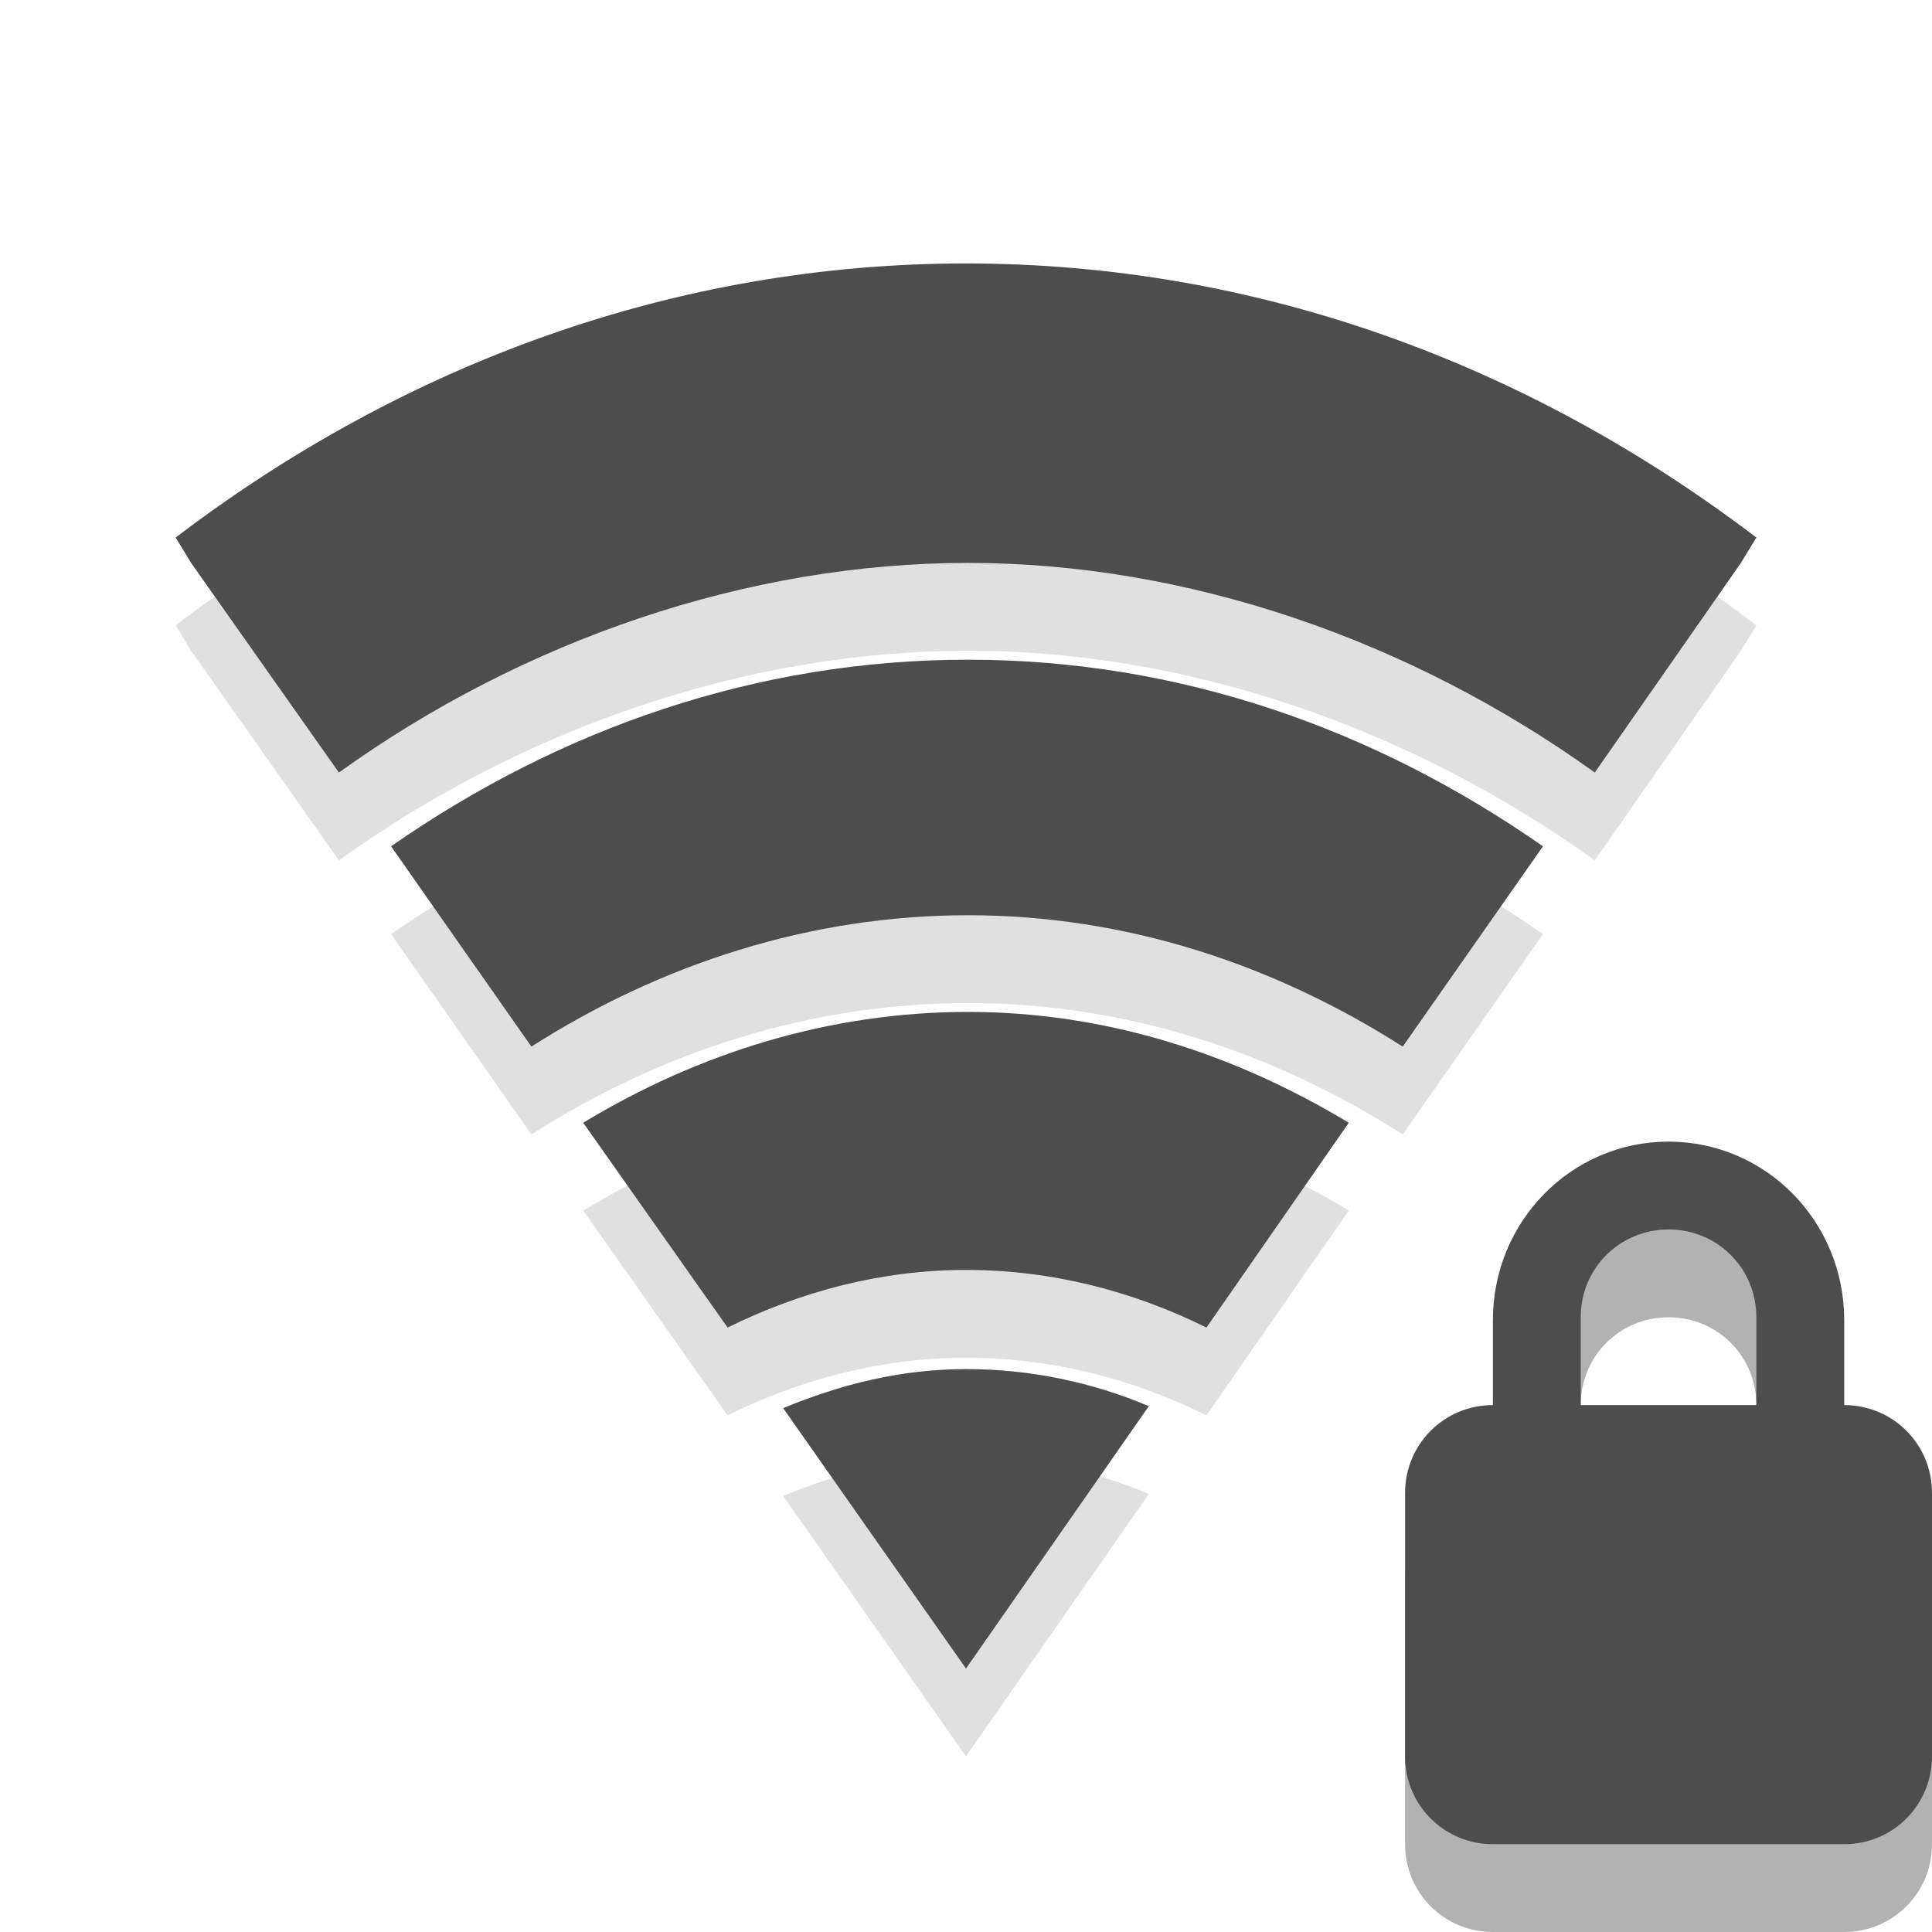 
<svg xmlns="http://www.w3.org/2000/svg" xmlns:xlink="http://www.w3.org/1999/xlink" width="22px" height="22px" viewBox="0 0 22 22" version="1.1">
<defs>
<filter id="alpha" filterUnits="objectBoundingBox" x="0%" y="0%" width="100%" height="100%">
  <feColorMatrix type="matrix" in="SourceGraphic" values="0 0 0 0 1 0 0 0 0 1 0 0 0 0 1 0 0 0 1 0"/>
</filter>
<mask id="mask0">
  <g filter="url(#alpha)">
<rect x="0" y="0" width="22" height="22" style="fill:rgb(0%,0%,0%);fill-opacity:0.302;stroke:none;"/>
  </g>
</mask>
<clipPath id="clip1">
  <rect width="22" height="22"/>
</clipPath>
<g id="surface6" clip-path="url(#clip1)">
<path style=" stroke:none;fill-rule:nonzero;fill:rgb(0%,0%,0%);fill-opacity:0.4;" d="M 11 4 C 7.691 4 4.602 5.141 2 7.121 L 2.176 7.41 L 3.859 9.797 C 5.957 8.289 8.512 7.41 11.023 7.41 C 13.531 7.41 16.066 8.293 18.16 9.797 L 19.824 7.41 L 20 7.121 C 17.398 5.141 14.309 4 11 4 Z M 11 4 "/>
<path style=" stroke:none;fill-rule:nonzero;fill:rgb(0%,0%,0%);fill-opacity:0.4;" d="M 11.023 8.512 C 8.625 8.512 6.383 9.293 4.453 10.637 L 6.051 12.918 C 7.531 11.973 9.234 11.422 11.023 11.422 C 12.809 11.422 14.492 11.973 15.973 12.918 L 17.57 10.637 C 15.645 9.293 13.418 8.512 11.023 8.512 Z M 11.023 8.512 "/>
<path style=" stroke:none;fill-rule:nonzero;fill:rgb(0%,0%,0%);fill-opacity:0.4;" d="M 11.023 12.523 C 9.449 12.523 7.957 12.988 6.641 13.785 L 8.285 16.117 C 9.125 15.703 10.039 15.461 11 15.461 C 11.969 15.461 12.895 15.699 13.738 16.117 L 15.359 13.785 C 14.051 12.996 12.586 12.523 11.023 12.523 Z M 11.023 12.523 "/>
<path style=" stroke:none;fill-rule:nonzero;fill:rgb(0%,0%,0%);fill-opacity:0.4;" d="M 11 16.59 C 10.266 16.59 9.574 16.762 8.918 17.035 L 11 20 L 13.082 17.012 C 12.434 16.738 11.727 16.59 11 16.59 Z M 11 16.59 "/>
</g>
</defs>
<g id="surface1">
<path style=" stroke:none;fill-rule:nonzero;fill:rgb(0%,0%,0%);fill-opacity:0.302;" d="M 19 14 C 17.891 14 17 14.91 17 16.031 L 17 17 C 16.445 17 16 17.445 16 18 L 16 21 C 16 21.555 16.445 22 17 22 L 21 22 C 21.555 22 22 21.555 22 21 L 22 18 C 22 17.445 21.555 17 21 17 L 21 16.031 C 21 14.91 20.109 14 19 14 Z M 19 15 C 19.555 15 20 15.441 20 16 L 20 17 L 18 17 L 18 16 C 18 15.441 18.445 15 19 15 Z M 19 15 "/>
<path style=" stroke:none;fill-rule:nonzero;fill:#4D4D4D;fill-opacity:1;" d="M 19 13 C 17.891 13 17 13.91 17 15.031 L 17 16 C 16.445 16 16 16.445 16 17 L 16 20 C 16 20.555 16.445 21 17 21 L 21 21 C 21.555 21 22 20.555 22 20 L 22 17 C 22 16.445 21.555 16 21 16 L 21 15.031 C 21 13.91 20.109 13 19 13 Z M 19 14 C 19.555 14 20 14.441 20 15 L 20 16 L 18 16 L 18 15 C 18 14.441 18.445 14 19 14 Z M 19 14 "/>
<use xlink:href="#surface6" mask="url(#mask0)"/>
<path style=" stroke:none;fill-rule:nonzero;fill:#4D4D4D;fill-opacity:1;" d="M 11 3 C 7.691 3 4.602 4.141 2 6.121 L 2.176 6.41 L 3.859 8.797 C 5.957 7.289 8.512 6.41 11.023 6.41 C 13.531 6.41 16.066 7.293 18.16 8.797 L 19.824 6.41 L 20 6.121 C 17.398 4.141 14.309 3 11 3 Z M 11 3 "/>
<path style=" stroke:none;fill-rule:nonzero;fill:#4D4D4D;fill-opacity:1;" d="M 11.023 7.512 C 8.625 7.512 6.383 8.293 4.453 9.637 L 6.051 11.918 C 7.531 10.973 9.234 10.422 11.023 10.422 C 12.809 10.422 14.492 10.973 15.973 11.918 L 17.57 9.637 C 15.645 8.293 13.418 7.512 11.023 7.512 Z M 11.023 7.512 "/>
<path style=" stroke:none;fill-rule:nonzero;fill:#4D4D4D;fill-opacity:1;" d="M 11.023 11.523 C 9.449 11.523 7.957 11.988 6.641 12.785 L 8.285 15.117 C 9.125 14.703 10.039 14.461 11 14.461 C 11.969 14.461 12.895 14.699 13.738 15.117 L 15.359 12.785 C 14.051 11.996 12.586 11.523 11.023 11.523 Z M 11.023 11.523 "/>
<path style=" stroke:none;fill-rule:nonzero;fill:#4D4D4D;fill-opacity:1;" d="M 11 15.59 C 10.266 15.59 9.574 15.762 8.918 16.035 L 11 19 L 13.082 16.012 C 12.434 15.738 11.727 15.59 11 15.59 Z M 11 15.59 "/>
</g>
</svg>
